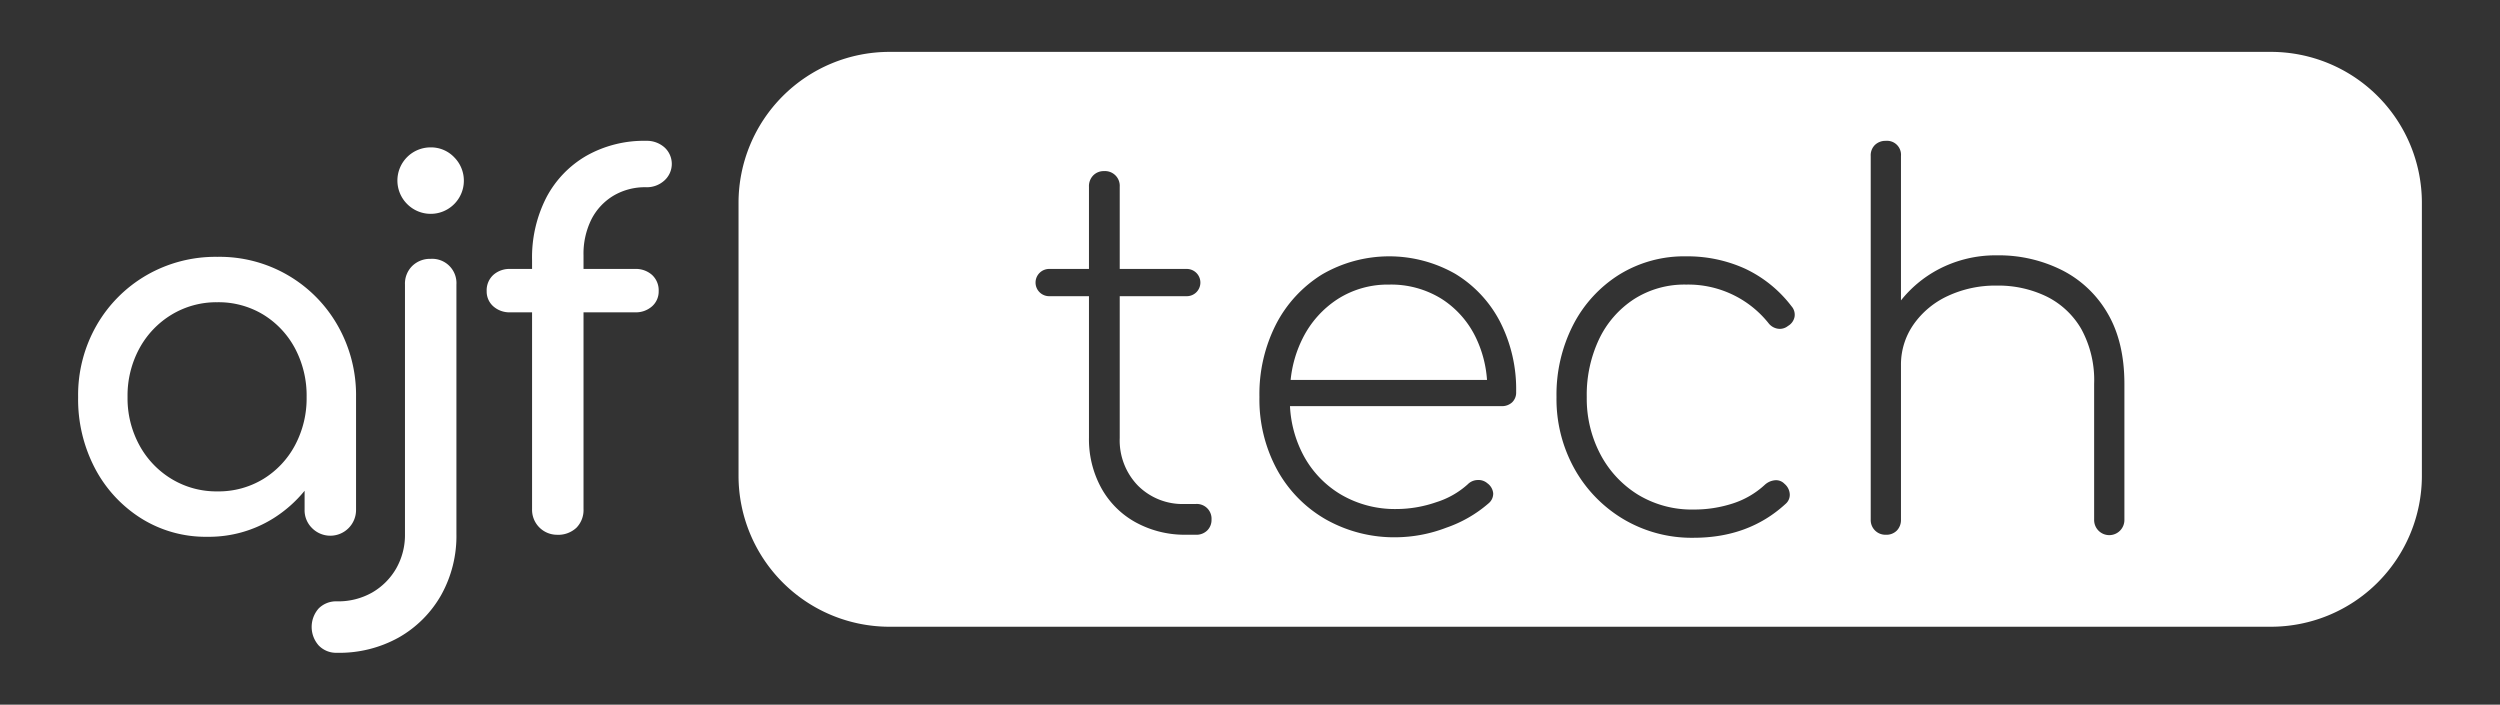 <svg xmlns="http://www.w3.org/2000/svg" viewBox="0 0 512 144.318"><rect x="0" y="0" width="512" height="144.318" fill="#333333" stroke="none"/><defs><style>.cls-1{fill:#fff;}</style></defs><title>ajf-logo-array-2021</title><g id="ajftech-bw-logo"><path class="cls-1" d="M63.88,108.125a5.269,5.269,0,0,0,9.038-3.77V81.318a28.732,28.732,0,0,0-3.77-14.669A27.795,27.795,0,0,0,44.511,52.601a28.25,28.25,0,0,0-14.514,3.77A27.885,27.885,0,0,0,19.77,66.649,28.718,28.718,0,0,0,16,81.318a30.429,30.429,0,0,0,3.461,14.617,26.778,26.778,0,0,0,9.452,10.226,24.855,24.855,0,0,0,13.532,3.772,24.865,24.865,0,0,0,13.532-3.772,26.358,26.358,0,0,0,6.405-5.651v3.844A5.109,5.109,0,0,0,63.88,108.125ZM53.911,98.104a17.618,17.618,0,0,1-9.4,2.532,17.688,17.688,0,0,1-9.349-2.532,18.231,18.231,0,0,1-6.612-6.921,20.032,20.032,0,0,1-2.428-9.865A20.25,20.25,0,0,1,28.551,71.35a18.261,18.261,0,0,1,6.612-6.921,17.712,17.712,0,0,1,9.349-2.53,17.641,17.641,0,0,1,9.4,2.53A18.026,18.026,0,0,1,60.42,71.35a20.618,20.618,0,0,1,2.376,9.968A20.396,20.396,0,0,1,60.42,91.183,17.998,17.998,0,0,1,53.911,98.104Z"/><path class="cls-1" d="M88.206,53.013a5.207,5.207,0,0,0-3.77,1.447,5.069,5.069,0,0,0-1.498,3.822v51.031a13.895,13.895,0,0,1-1.808,7.128,13.407,13.407,0,0,1-4.907,4.906,14.09,14.09,0,0,1-7.231,1.808,5.038,5.038,0,0,0-3.719,1.446,5.708,5.708,0,0,0,0,7.593,4.949,4.949,0,0,0,3.719,1.498,25.023,25.023,0,0,0,12.706-3.151,23.065,23.065,0,0,0,8.626-8.627,24.813,24.813,0,0,0,3.151-12.602v-51.03a4.971,4.971,0,0,0-5.269-5.269Z"/><path class="cls-1" d="M88.206,30.184A6.793,6.793,0,0,0,83.403,41.805a6.793,6.793,0,1,0,9.607-9.607A6.558,6.558,0,0,0,88.206,30.184Z"/><path class="cls-1" d="M130.042,55.08H119.505V52.291a15.775,15.775,0,0,1,1.601-7.335A11.997,11.997,0,0,1,125.6,40.101a12.685,12.685,0,0,1,6.714-1.757,5.319,5.319,0,0,0,3.771-1.394,4.569,4.569,0,0,0,0-6.766,5.448,5.448,0,0,0-3.771-1.343,23.92,23.92,0,0,0-12.189,3.047,21.293,21.293,0,0,0-8.213,8.522,26.889,26.889,0,0,0-2.944,12.914V55.08h-4.442a4.971,4.971,0,0,0-3.512,1.24,4.28,4.28,0,0,0-1.343,3.305,4.04,4.04,0,0,0,1.343,3.1,4.97,4.97,0,0,0,3.512,1.239h4.442v40.288a5.116,5.116,0,0,0,5.062,5.269,5.447,5.447,0,0,0,4.029-1.446,5.168,5.168,0,0,0,1.446-3.823V63.963h10.537a4.975,4.975,0,0,0,3.513-1.239,4.047,4.047,0,0,0,1.343-3.1,4.287,4.287,0,0,0-1.343-3.305A4.976,4.976,0,0,0,130.042,55.08Z"/><path class="cls-1" d="M295.272,61.227a19.572,19.572,0,0,0-10.793-2.943,19.015,19.015,0,0,0-10.485,2.943,20.434,20.434,0,0,0-7.23,8.109,24.35,24.35,0,0,0-2.442,8.47H304.54a23.718,23.718,0,0,0-2.192-8.47A19.342,19.342,0,0,0,295.272,61.227Z"/><path class="cls-1" d="M465.08,10.626H182.172a30.92,30.92,0,0,0-30.92,30.92V97.435a30.92,30.92,0,0,0,30.92,30.92H465.08A30.921,30.921,0,0,0,496,97.434V41.546A30.92,30.92,0,0,0,465.08,10.626ZM247.242,108.638a3.142,3.142,0,0,1-2.324.878h-2.375a20.838,20.838,0,0,1-10.123-2.634,17.852,17.852,0,0,1-6.921-7.024A20.712,20.712,0,0,1,223.02,89.684V60.66H214.963a2.791,2.791,0,1,1,0-5.579H223.02V38.245a3.143,3.143,0,0,1,.878-2.324,3.01,3.01,0,0,1,2.221-.878,3.017,3.017,0,0,1,3.201,3.203V55.081h13.636a2.791,2.791,0,1,1,0,5.579H229.32V89.684a13.306,13.306,0,0,0,3.72,9.762,12.901,12.901,0,0,0,9.605,3.77h2.272a3.017,3.017,0,0,1,3.203,3.201A3.01,3.01,0,0,1,247.242,108.638Zm62.439-26.236a3.045,3.045,0,0,1-2.169.775H264.189a23.854,23.854,0,0,0,2.729,10.02,20.646,20.646,0,0,0,7.747,8.109,21.836,21.836,0,0,0,11.362,2.943,24.965,24.965,0,0,0,8.107-1.394,17.295,17.295,0,0,0,6.456-3.668,2.934,2.934,0,0,1,2.015-.877,2.76,2.76,0,0,1,2.015.671,2.846,2.846,0,0,1,1.188,2.065,2.578,2.578,0,0,1-.982,2.067,26.164,26.164,0,0,1-8.625,4.958,29.381,29.381,0,0,1-10.174,1.963,28.482,28.482,0,0,1-14.513-3.668,26.2,26.2,0,0,1-9.968-10.174,30.094,30.094,0,0,1-3.614-14.874,31.5,31.5,0,0,1,3.409-14.925A26.023,26.023,0,0,1,270.74,56.217a27.351,27.351,0,0,1,27.269-.154,24.776,24.776,0,0,1,9.193,9.812,30.382,30.382,0,0,1,3.305,14.409A2.761,2.761,0,0,1,309.681,82.401ZM367.524,64.895a2.765,2.765,0,0,1-1.342,1.859,2.659,2.659,0,0,1-2.066.567,2.994,2.994,0,0,1-1.963-1.188,21.046,21.046,0,0,0-16.835-7.85,19.135,19.135,0,0,0-10.691,2.995A20.04,20.04,0,0,0,327.5,69.44a26.655,26.655,0,0,0-2.532,11.877,24.46,24.46,0,0,0,2.79,11.723,21.423,21.423,0,0,0,7.695,8.264,21.182,21.182,0,0,0,11.414,3.047,25.475,25.475,0,0,0,8.005-1.24A17.628,17.628,0,0,0,361.43,99.29a3.549,3.549,0,0,1,2.067-.93,2.368,2.368,0,0,1,1.962.723,2.988,2.988,0,0,1,1.084,2.118,2.442,2.442,0,0,1-.878,2.015q-7.54,6.92-18.798,6.919a27.393,27.393,0,0,1-14.409-3.822,27.714,27.714,0,0,1-10.02-10.328,29.352,29.352,0,0,1-3.667-14.668,31.354,31.354,0,0,1,3.409-14.77,26.323,26.323,0,0,1,9.399-10.278,25.254,25.254,0,0,1,13.738-3.77,28.483,28.483,0,0,1,12.084,2.53,25.658,25.658,0,0,1,9.503,7.696A2.617,2.617,0,0,1,367.524,64.895Zm67.553,41.522a3.1,3.1,0,1,1-6.198,0V78.632a21.798,21.798,0,0,0-2.634-11.258,16.818,16.818,0,0,0-7.126-6.662,22.66,22.66,0,0,0-10.174-2.222,23.006,23.006,0,0,0-10.02,2.118,17.521,17.521,0,0,0-7.024,5.835,14.328,14.328,0,0,0-2.582,8.367v31.608a3.107,3.107,0,0,1-.827,2.22,2.971,2.971,0,0,1-2.272.878,3.003,3.003,0,0,1-3.098-3.099V31.944a2.971,2.971,0,0,1,.877-2.272,3.11,3.11,0,0,1,2.22-.827,2.86,2.86,0,0,1,3.099,3.099V61.521a24.397,24.397,0,0,1,7.54-6.285,25.102,25.102,0,0,1,12.086-2.943A28.876,28.876,0,0,1,422.319,55.34a22.568,22.568,0,0,1,9.349,8.882q3.409,5.838,3.409,14.409Z"/></g></svg>